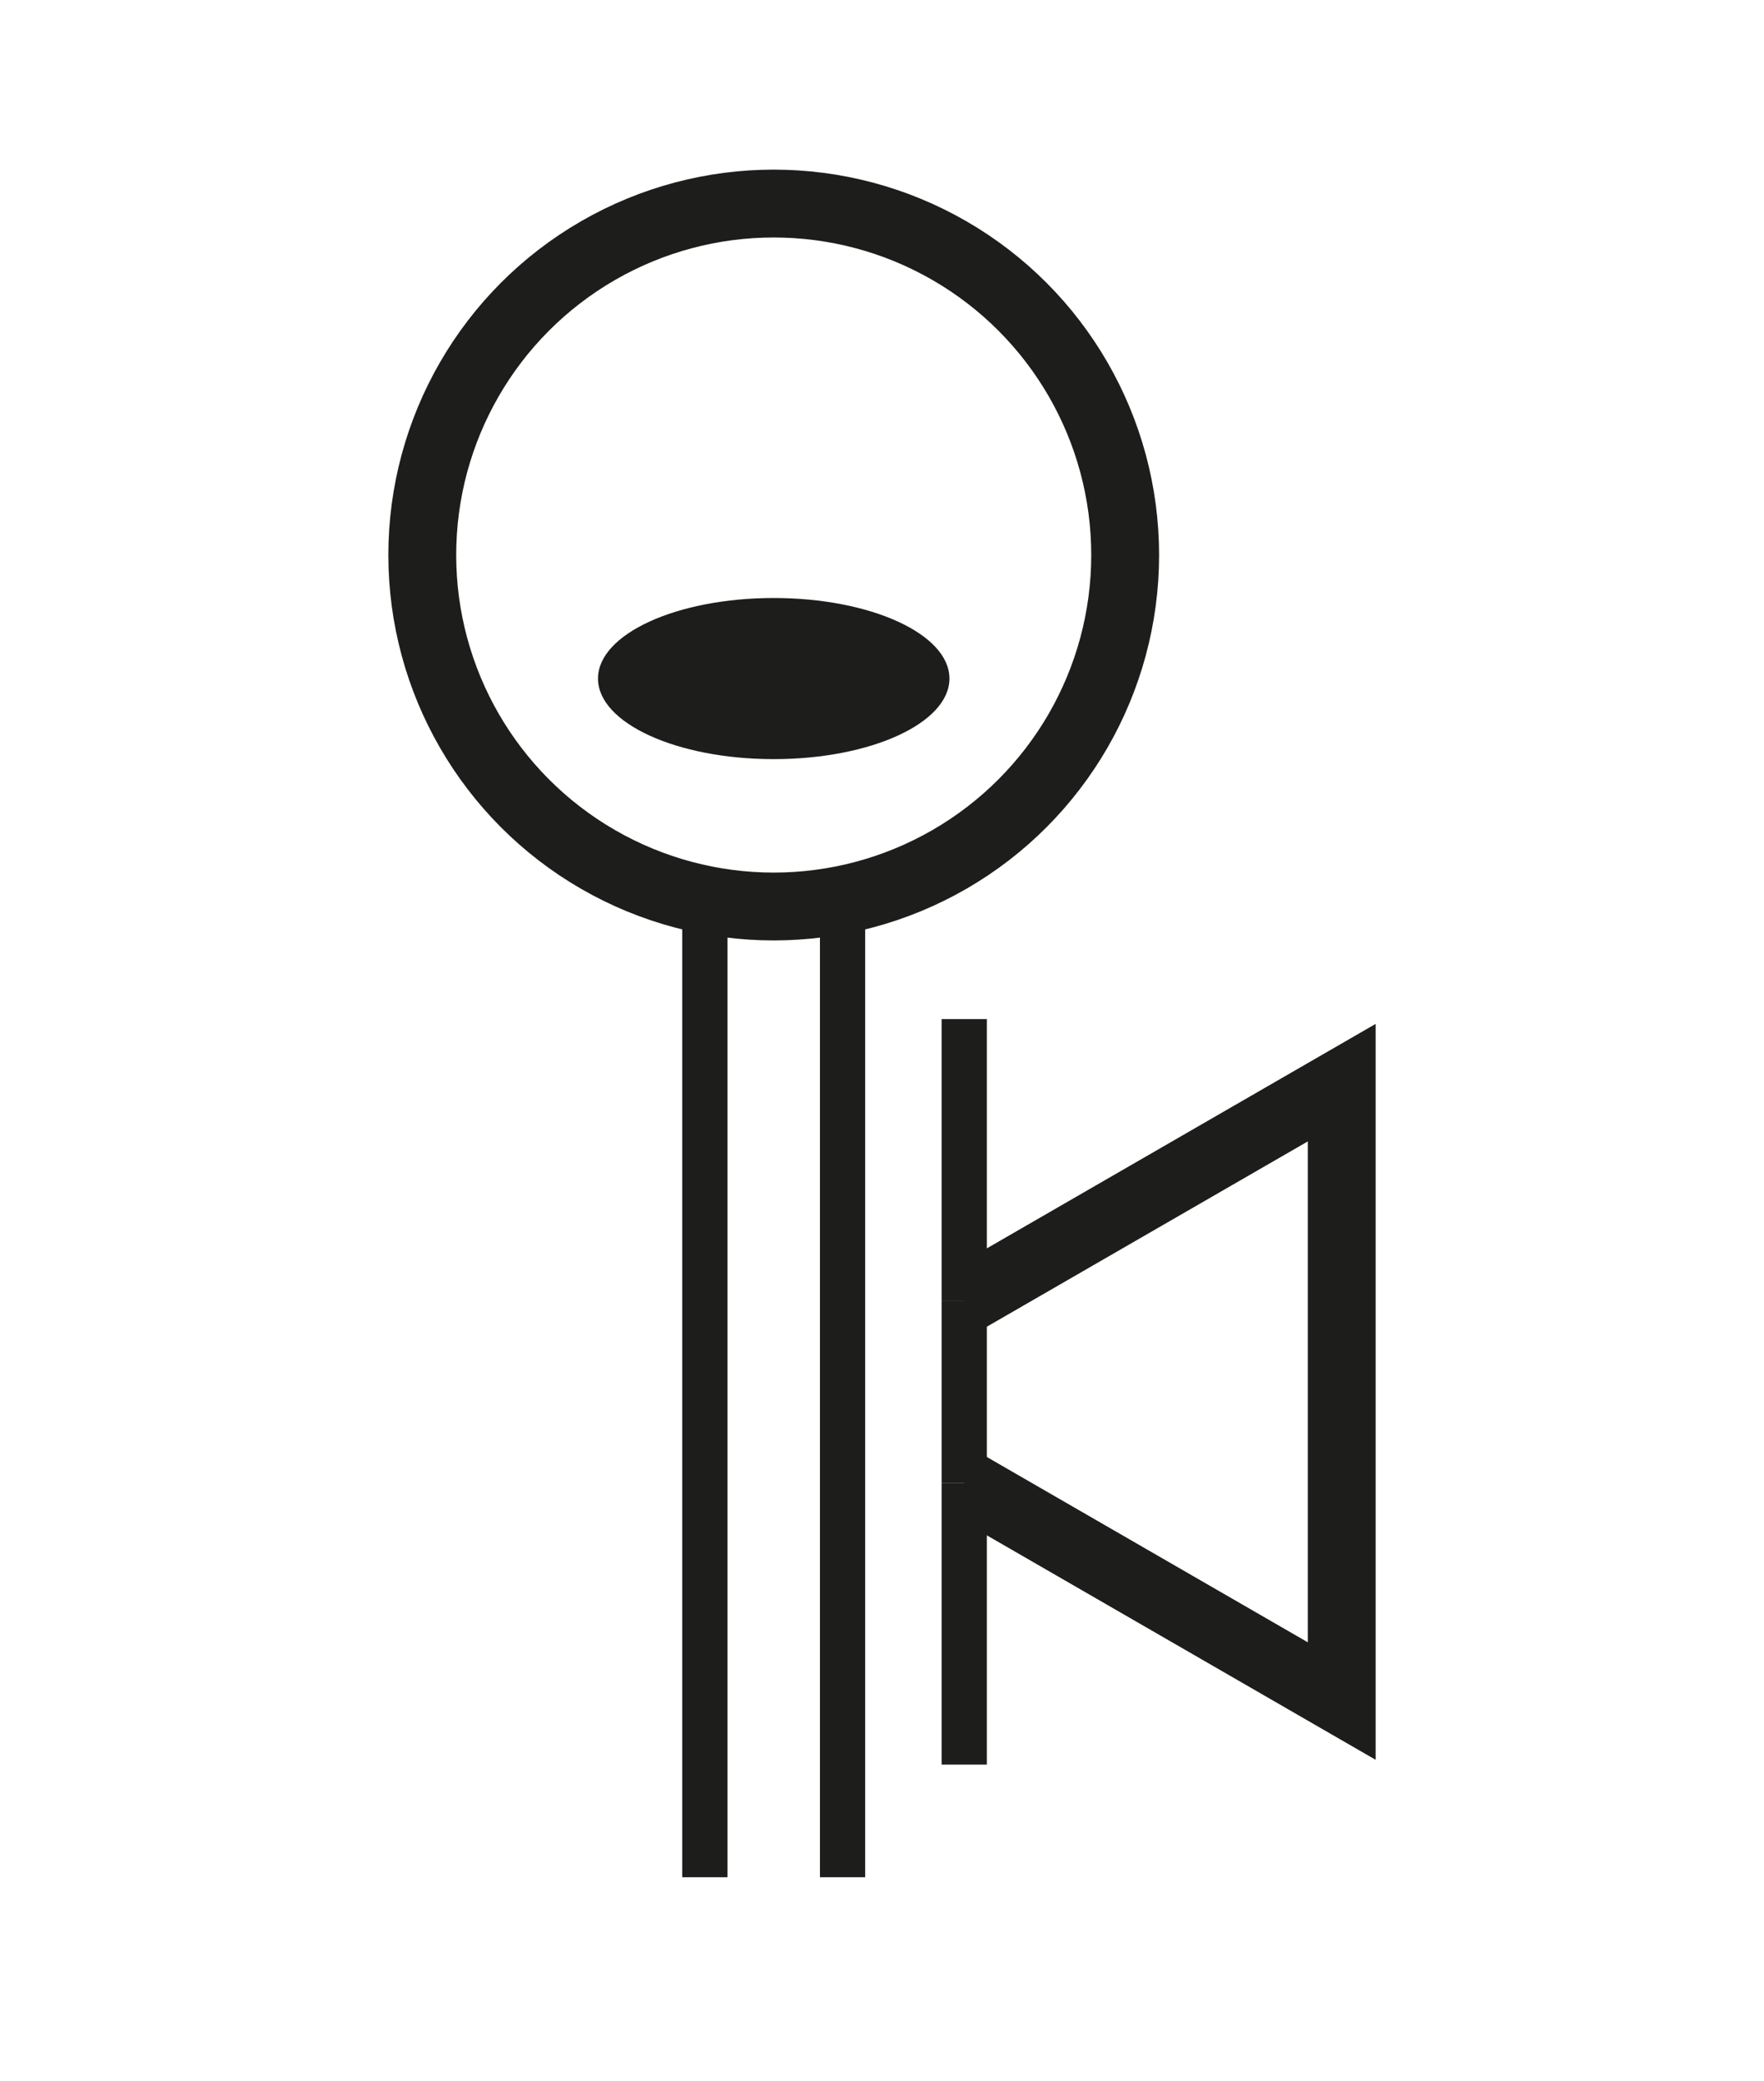 <?xml version="1.0" encoding="utf-8"?>
<!-- Generator: Adobe Illustrator 16.0.0, SVG Export Plug-In . SVG Version: 6.00 Build 0)  -->
<!DOCTYPE svg PUBLIC "-//W3C//DTD SVG 1.1//EN" "http://www.w3.org/Graphics/SVG/1.1/DTD/svg11.dtd">
<svg version="1.1" id="Calque_1" xmlns="http://www.w3.org/2000/svg" xmlns:xlink="http://www.w3.org/1999/xlink" x="0px" y="0px"
	 width="39px" height="46px" viewBox="-3.5 0 39 46" enable-background="new -3.5 0 39 46" xml:space="preserve">
<g>
	<circle fill="none" stroke="#1D1D1B" stroke-width="1.5" stroke-miterlimit="10" cx="13.606" cy="12.27" r="7.77"/>
	<ellipse fill="#1D1D1B" cx="13.606" cy="15.001" rx="3.885" ry="1.781"/>
	<line fill="none" stroke="#1D1D1B" stroke-miterlimit="10" x1="15.128" y1="41.5" x2="15.128" y2="20.038"/>
	<path fill="none" stroke="#1D1D1B" stroke-miterlimit="10" d="M14.828,41.5"/>
	<line fill="none" stroke="#1D1D1B" stroke-miterlimit="10" x1="12.083" y1="41.5" x2="12.083" y2="20.038"/>
	<g>
		<line fill="none" stroke="#1D1D1B" stroke-miterlimit="10" x1="17.818" y1="28.752" x2="17.818" y2="22.529"/>
		<line fill="none" stroke="#1D1D1B" stroke-miterlimit="10" x1="17.818" y1="28.752" x2="17.818" y2="32.787"/>
		<line fill="none" stroke="#1D1D1B" stroke-miterlimit="10" x1="17.818" y1="32.787" x2="17.818" y2="39.01"/>
		<polyline fill="none" stroke="#1D1D1B" stroke-width="1.5" stroke-miterlimit="10" points="17.818,28.752 26.164,23.934 
			26.164,37.605 17.818,32.787 		"/>
		<path fill="none" stroke="#1D1D1B" stroke-miterlimit="10" d="M17.818,32.787"/>
		<path fill="none" stroke="#1D1D1B" stroke-miterlimit="10" d="M17.818,28.752"/>
	</g>
</g>
</svg>
